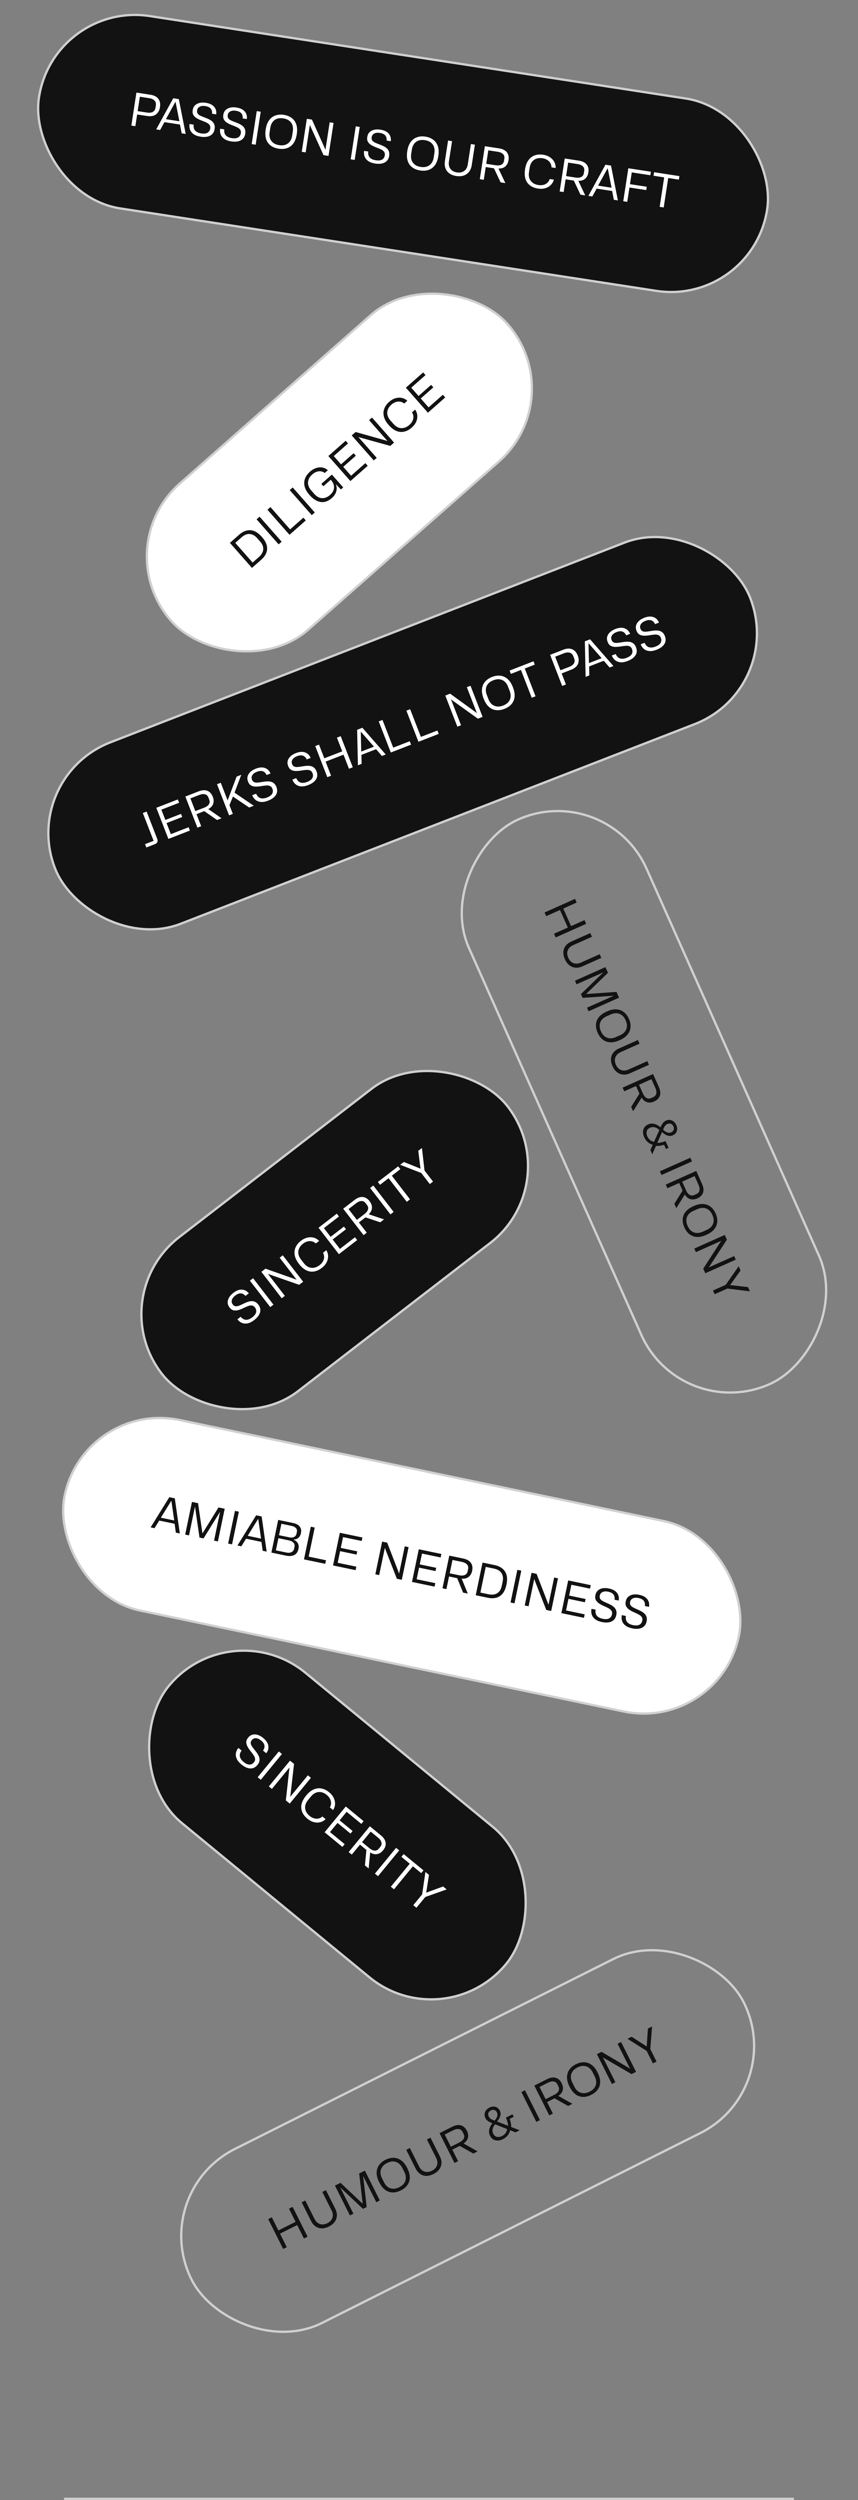 <svg width="375" height="1092" viewBox="0 0 375 1092" fill="none" xmlns="http://www.w3.org/2000/svg">
<rect x="0" y="0" width="375" height="1092" fill="#808080" stroke="none"/>
<g clip-path="url(#clip0_292_3125)">
<rect x="23.485" y="0.57" width="322" height="85" rx="42.5" transform="rotate(8.739 23.485 0.57)" fill="#121212"/>
<rect x="23.485" y="0.57" width="322" height="85" rx="42.5" transform="rotate(8.739 23.485 0.57)" stroke="#D0D0D0"/>
<path d="M57.411 54.855L59.151 55.123L59.938 50.003L64.247 50.665C65.921 50.922 67.231 50.692 68.177 49.974C69.126 49.243 69.708 48.179 69.923 46.782C70.15 45.306 69.91 44.103 69.203 43.171C68.511 42.228 67.362 41.633 65.754 41.386L59.626 40.444L57.411 54.855ZM65.26 42.889C66.275 43.045 67.037 43.398 67.546 43.948C68.057 44.486 68.246 45.182 68.115 46.039L67.963 47.027C67.831 47.884 67.44 48.498 66.789 48.87C66.14 49.229 65.309 49.331 64.294 49.175L60.162 48.54L61.129 42.254L65.26 42.889ZM68.268 56.524L69.988 56.788L71.871 53.355L78.652 54.397L79.397 58.235L81.156 58.505L78.153 43.292L75.722 42.919L68.268 56.524ZM72.516 52.057L75.077 47.372L76.624 44.554L76.742 44.573L77.357 47.682L78.407 52.963L72.516 52.057ZM87.677 59.71C88.771 59.878 89.75 59.873 90.614 59.696C91.493 59.507 92.204 59.138 92.747 58.587C93.305 58.026 93.658 57.27 93.803 56.321C93.917 55.583 93.873 54.949 93.671 54.419C93.482 53.891 93.181 53.44 92.766 53.066C92.351 52.692 91.862 52.367 91.297 52.092C90.746 51.818 90.163 51.573 89.548 51.357C88.872 51.105 88.256 50.855 87.701 50.608C87.158 50.363 86.74 50.056 86.446 49.687C86.152 49.318 86.052 48.83 86.145 48.224C86.258 47.486 86.631 46.95 87.262 46.615C87.909 46.269 88.72 46.171 89.695 46.321C90.829 46.495 91.633 46.875 92.11 47.461C92.586 48.047 92.777 48.785 92.68 49.674L94.499 49.953C94.671 48.658 94.375 47.56 93.609 46.66C92.846 45.746 91.627 45.161 89.953 44.904C88.925 44.746 88.005 44.766 87.192 44.965C86.379 45.164 85.71 45.526 85.184 46.053C84.671 46.581 84.35 47.26 84.223 48.09C84.089 48.96 84.194 49.684 84.536 50.263C84.894 50.831 85.401 51.307 86.057 51.691C86.726 52.077 87.469 52.42 88.286 52.721C88.989 52.978 89.629 53.245 90.207 53.522C90.787 53.787 91.234 54.126 91.548 54.538C91.878 54.939 91.991 55.476 91.888 56.148C91.762 56.965 91.372 57.573 90.717 57.972C90.064 58.357 89.138 58.457 87.939 58.273C86.792 58.097 85.922 57.7 85.329 57.083C84.749 56.468 84.52 55.589 84.642 54.448L82.843 54.171C82.703 55.08 82.783 55.922 83.082 56.697C83.383 57.458 83.911 58.106 84.665 58.64C85.434 59.163 86.439 59.52 87.677 59.71ZM101.055 61.766C102.149 61.935 103.128 61.93 103.992 61.752C104.871 61.564 105.582 61.194 106.125 60.644C106.683 60.082 107.036 59.327 107.181 58.378C107.295 57.64 107.251 57.006 107.049 56.476C106.86 55.947 106.559 55.496 106.144 55.122C105.729 54.748 105.24 54.424 104.675 54.148C104.124 53.874 103.541 53.63 102.926 53.414C102.25 53.161 101.634 52.912 101.079 52.664C100.536 52.419 100.118 52.112 99.824 51.743C99.53 51.374 99.43 50.886 99.523 50.28C99.636 49.542 100.009 49.006 100.64 48.671C101.287 48.326 102.098 48.228 103.073 48.377C104.206 48.552 105.011 48.932 105.488 49.518C105.964 50.103 106.155 50.841 106.058 51.73L107.877 52.01C108.049 50.714 107.753 49.616 106.987 48.716C106.224 47.803 105.005 47.218 103.331 46.96C102.304 46.802 101.383 46.823 100.57 47.022C99.757 47.22 99.088 47.583 98.562 48.109C98.049 48.637 97.728 49.316 97.601 50.147C97.467 51.016 97.572 51.741 97.914 52.319C98.272 52.887 98.779 53.363 99.435 53.747C100.104 54.133 100.847 54.477 101.664 54.778C102.367 55.034 103.007 55.301 103.585 55.579C104.165 55.843 104.612 56.182 104.926 56.594C105.256 56.996 105.369 57.533 105.266 58.205C105.14 59.022 104.75 59.63 104.095 60.028C103.442 60.413 102.516 60.514 101.317 60.33C100.17 60.153 99.3 59.757 98.707 59.139C98.127 58.524 97.898 57.646 98.02 56.504L96.221 56.228C96.081 57.137 96.161 57.979 96.46 58.753C96.761 59.514 97.289 60.162 98.043 60.696C98.813 61.219 99.817 61.576 101.055 61.766ZM109.996 62.938L111.736 63.206L113.951 48.795L112.212 48.528L109.996 62.938ZM121.775 64.951C123.897 65.278 125.653 64.913 127.043 63.859C128.447 62.794 129.335 61.055 129.706 58.643L129.718 58.564C129.965 56.956 129.895 55.57 129.508 54.404C129.122 53.225 128.465 52.281 127.535 51.571C126.608 50.849 125.445 50.38 124.048 50.165C122.665 49.953 121.422 50.051 120.32 50.462C119.22 50.86 118.309 51.563 117.588 52.572C116.868 53.567 116.385 54.869 116.138 56.477L116.125 56.556C115.755 58.967 116.073 60.891 117.08 62.328C118.102 63.753 119.667 64.627 121.775 64.951ZM122.012 63.41C120.958 63.248 120.093 62.906 119.418 62.383C118.743 61.862 118.27 61.209 117.999 60.425C117.742 59.644 117.687 58.772 117.835 57.81L118.145 55.794C118.291 54.845 118.604 54.036 119.084 53.368C119.564 52.7 120.198 52.217 120.986 51.92C121.789 51.612 122.731 51.541 123.811 51.707C124.905 51.875 125.782 52.226 126.442 52.759C127.104 53.279 127.564 53.93 127.821 54.711C128.079 55.493 128.135 56.358 127.989 57.307L127.679 59.323C127.531 60.285 127.21 61.099 126.717 61.765C126.236 62.433 125.596 62.915 124.795 63.21C124.007 63.507 123.08 63.574 122.012 63.41ZM131.888 66.304L133.588 66.565L135.417 54.665L135.516 54.68L135.714 55.236L141.396 67.765L143.57 68.1L145.786 53.689L144.086 53.427L142.256 65.328L142.157 65.312L141.913 64.668L136.337 52.236L134.103 51.893L131.888 66.304ZM153.277 69.592L155.017 69.859L157.232 55.448L155.492 55.181L153.277 69.592ZM163.969 71.438C165.063 71.606 166.041 71.601 166.905 71.423C167.784 71.235 168.495 70.865 169.038 70.315C169.597 69.753 169.949 68.998 170.095 68.049C170.208 67.311 170.164 66.677 169.962 66.147C169.774 65.618 169.472 65.168 169.057 64.793C168.643 64.419 168.153 64.095 167.588 63.819C167.037 63.545 166.454 63.301 165.84 63.085C165.163 62.832 164.548 62.583 163.992 62.335C163.45 62.09 163.031 61.783 162.737 61.414C162.443 61.045 162.343 60.557 162.436 59.951C162.55 59.213 162.922 58.677 163.554 58.342C164.2 57.997 165.011 57.899 165.987 58.049C167.12 58.223 167.925 58.603 168.401 59.189C168.878 59.775 169.068 60.512 168.972 61.401L170.79 61.681C170.963 60.385 170.666 59.287 169.901 58.387C169.137 57.474 167.919 56.889 166.245 56.631C165.217 56.473 164.296 56.494 163.483 56.693C162.671 56.891 162.001 57.254 161.475 57.78C160.962 58.308 160.642 58.987 160.514 59.818C160.38 60.688 160.485 61.412 160.828 61.99C161.186 62.558 161.693 63.034 162.348 63.418C163.018 63.804 163.761 64.148 164.578 64.449C165.28 64.705 165.92 64.972 166.498 65.25C167.078 65.514 167.525 65.853 167.84 66.266C168.169 66.667 168.282 67.204 168.179 67.876C168.053 68.693 167.663 69.301 167.008 69.699C166.355 70.084 165.429 70.185 164.23 70.001C163.084 69.824 162.214 69.427 161.621 68.81C161.041 68.195 160.812 67.317 160.933 66.175L159.134 65.899C158.994 66.808 159.074 67.65 159.373 68.424C159.674 69.186 160.202 69.833 160.956 70.367C161.726 70.89 162.73 71.247 163.969 71.438ZM183.646 74.462C185.768 74.788 187.524 74.424 188.913 73.37C190.318 72.304 191.206 70.566 191.577 68.154L191.589 68.075C191.836 66.467 191.766 65.08 191.379 63.915C190.993 62.736 190.336 61.791 189.406 61.082C188.478 60.359 187.316 59.891 185.919 59.676C184.536 59.463 183.293 59.562 182.191 59.973C181.091 60.37 180.18 61.074 179.459 62.082C178.739 63.078 178.256 64.379 178.009 65.987L177.996 66.066C177.626 68.478 177.944 70.402 178.95 71.838C179.972 73.263 181.538 74.138 183.646 74.462ZM183.883 72.92C182.829 72.758 181.964 72.416 181.289 71.894C180.614 71.372 180.141 70.72 179.87 69.936C179.613 69.154 179.558 68.283 179.706 67.321L180.016 65.304C180.161 64.356 180.475 63.547 180.955 62.879C181.435 62.211 182.069 61.728 182.857 61.431C183.66 61.123 184.602 61.052 185.682 61.218C186.776 61.386 187.653 61.737 188.313 62.27C188.975 62.79 189.435 63.44 189.692 64.222C189.95 65.004 190.006 65.869 189.86 66.818L189.55 68.834C189.402 69.796 189.081 70.61 188.588 71.276C188.107 71.944 187.467 72.426 186.666 72.721C185.878 73.018 184.951 73.085 183.883 72.92ZM199.441 76.89C200.64 77.075 201.709 77.01 202.648 76.695C203.602 76.37 204.38 75.828 204.982 75.071C205.599 74.302 205.997 73.338 206.175 72.179L207.558 63.184L205.818 62.917L204.451 71.812C204.252 73.104 203.721 74.061 202.856 74.683C202.007 75.295 200.956 75.504 199.704 75.312C198.439 75.117 197.487 74.593 196.85 73.74C196.227 72.875 196.013 71.81 196.208 70.545L197.575 61.65L195.835 61.382L194.453 70.377C194.281 71.497 194.354 72.513 194.672 73.425C194.991 74.338 195.548 75.098 196.345 75.706C197.157 76.303 198.189 76.698 199.441 76.89ZM209.704 78.266L211.444 78.533L212.301 72.958L215.898 73.511L218.797 79.663L220.873 79.982L217.866 73.612C219.114 73.655 220.112 73.35 220.86 72.696C221.61 72.029 222.074 71.115 222.252 69.956C222.467 68.559 222.225 67.415 221.525 66.525C220.828 65.622 219.688 65.049 218.107 64.806L211.919 63.855L209.704 78.266ZM217.553 66.299C218.568 66.455 219.333 66.789 219.848 67.299C220.363 67.81 220.56 68.461 220.438 69.252L220.286 70.24C220.163 71.044 219.779 71.612 219.134 71.945C218.491 72.264 217.663 72.346 216.648 72.19L212.516 71.555L213.422 65.664L217.553 66.299ZM235.131 82.376C236.252 82.549 237.284 82.505 238.227 82.245C239.186 81.975 239.998 81.519 240.663 80.88C241.343 80.229 241.811 79.424 242.066 78.465L240.267 78.188C240.037 78.895 239.673 79.466 239.174 79.902C238.678 80.325 238.1 80.614 237.442 80.769C236.785 80.924 236.093 80.946 235.368 80.835C234.314 80.673 233.449 80.331 232.774 79.809C232.099 79.287 231.626 78.634 231.355 77.85C231.098 77.069 231.043 76.197 231.191 75.235L231.501 73.219C231.647 72.27 231.96 71.461 232.44 70.793C232.921 70.125 233.555 69.642 234.342 69.345C235.145 69.037 236.087 68.966 237.167 69.132C237.879 69.242 238.519 69.468 239.086 69.812C239.669 70.144 240.134 70.586 240.481 71.139C240.841 71.693 241.03 72.35 241.048 73.108L242.847 73.384C242.879 72.391 242.673 71.489 242.231 70.679C241.789 69.87 241.157 69.199 240.335 68.668C239.514 68.124 238.538 67.764 237.404 67.59C236.021 67.377 234.778 67.477 233.676 67.887C232.576 68.285 231.665 68.988 230.944 69.997C230.224 70.992 229.741 72.294 229.494 73.902L229.481 73.981C229.111 76.392 229.429 78.316 230.436 79.753C231.458 81.178 233.023 82.052 235.131 82.376ZM244.607 83.631L246.346 83.898L247.203 78.324L250.801 78.877L253.7 85.028L255.775 85.348L252.769 78.977C254.016 79.02 255.014 78.715 255.762 78.061C256.512 77.394 256.977 76.481 257.155 75.321C257.37 73.924 257.127 72.78 256.428 71.89C255.73 70.987 254.591 70.414 253.009 70.171L246.822 69.22L244.607 83.631ZM252.456 71.664C253.471 71.82 254.236 72.154 254.751 72.665C255.266 73.175 255.462 73.826 255.341 74.617L255.189 75.605C255.065 76.409 254.681 76.978 254.036 77.31C253.394 77.629 252.565 77.711 251.55 77.555L247.419 76.92L248.324 71.029L252.456 71.664ZM257.162 85.561L258.882 85.825L260.766 82.391L267.546 83.434L268.292 87.272L270.051 87.542L267.048 72.329L264.616 71.955L257.162 85.561ZM261.41 81.094L263.972 76.409L265.518 73.591L265.637 73.61L266.251 76.719L267.301 82L261.41 81.094ZM272.405 87.904L274.145 88.171L275.108 81.905L282.442 83.032L282.667 81.569L275.333 80.442L276.123 75.302L284.247 76.551L284.484 75.01L274.62 73.493L272.405 87.904ZM296.699 78.465L296.936 76.924L285.866 75.222L285.629 76.764L290.294 77.481L288.316 90.35L290.076 90.62L292.054 77.751L296.699 78.465Z" fill="white"/>
<rect x="46.706" y="239.305" width="196" height="85" rx="42.5" transform="rotate(-41.393 46.706 239.305)" fill="white"/>
<rect x="46.706" y="239.305" width="196" height="85" rx="42.5" transform="rotate(-41.393 46.706 239.305)" stroke="#D0D0D0"/>
<path d="M110.118 248.063L114.199 244.466C115.219 243.567 115.942 242.592 116.367 241.542C116.792 240.492 116.867 239.387 116.59 238.226C116.305 237.056 115.607 235.84 114.496 234.58L114.39 234.46C112.795 232.65 111.154 231.696 109.47 231.599C107.776 231.492 106.139 232.136 104.558 233.529L100.477 237.126L110.118 248.063ZM110.407 245.729L102.829 237.132L105.575 234.712C106.805 233.628 108.007 233.146 109.18 233.267C110.355 233.37 111.413 233.956 112.357 235.026L113.692 236.542C114.706 237.692 115.157 238.859 115.045 240.042C114.933 241.206 114.303 242.295 113.152 243.309L110.407 245.729ZM121.781 237.783L123.101 236.62L113.461 225.682L112.14 226.846L121.781 237.783ZM126.528 233.599L133.655 227.318L132.597 226.117L126.791 231.235L118.208 221.498L116.888 222.661L126.528 233.599ZM136.257 225.024L137.578 223.86L127.937 212.922L126.617 214.086L136.257 225.024ZM145.083 217.512C145.713 216.956 146.205 216.345 146.559 215.678C146.904 215 147.103 214.319 147.156 213.632C147.199 212.936 147.08 212.277 146.798 211.654L146.873 211.588L149.002 213.791L150.007 212.905L145.061 207.294L140.425 211.38L141.324 212.4L144.55 209.557L144.682 209.707C145.608 210.757 146.044 211.857 145.991 213.006C145.937 214.155 145.35 215.224 144.23 216.211C143.139 217.172 141.982 217.633 140.756 217.593C139.54 217.545 138.408 216.926 137.359 215.735L135.997 214.19C135.371 213.48 134.955 212.726 134.751 211.929C134.537 211.122 134.574 210.317 134.86 209.513C135.138 208.699 135.688 207.931 136.508 207.208C137.368 206.45 138.284 206.007 139.256 205.879C140.218 205.741 141.105 205.982 141.917 206.6L143.282 205.396C142.576 204.756 141.784 204.362 140.905 204.212C140.018 204.052 139.106 204.127 138.17 204.436C137.245 204.737 136.351 205.266 135.491 206.024C134.441 206.95 133.711 207.967 133.301 209.075C132.901 210.174 132.852 211.328 133.154 212.537C133.465 213.738 134.168 214.958 135.261 216.198L135.327 216.273C136.843 217.994 138.443 218.992 140.126 219.268C141.8 219.534 143.453 218.949 145.083 217.512ZM153.151 210.134L160.713 203.469L159.682 202.298L153.44 207.8L150.015 203.914L155.522 199.06L154.556 197.965L149.05 202.818L145.863 199.202L152.104 193.701L151.073 192.531L143.511 199.196L153.151 210.134ZM163.364 201.132L164.654 199.995L156.693 190.963L156.768 190.897L157.322 191.102L170.581 194.771L172.231 193.317L162.591 182.379L161.3 183.516L169.261 192.549L169.186 192.615L168.535 192.389L155.419 188.7L153.723 190.195L163.364 201.132ZM179.991 186.744C180.841 185.995 181.469 185.175 181.875 184.284C182.282 183.374 182.453 182.459 182.388 181.539C182.324 180.6 182.006 179.725 181.434 178.914L180.069 180.117C180.463 180.747 180.668 181.393 180.683 182.055C180.689 182.707 180.541 183.335 180.239 183.94C179.936 184.544 179.51 185.089 178.959 185.574C178.159 186.279 177.342 186.724 176.509 186.907C175.675 187.091 174.871 187.035 174.096 186.741C173.331 186.438 172.627 185.921 171.983 185.191L170.635 183.66C170 182.94 169.58 182.182 169.375 181.385C169.17 180.588 169.206 179.792 169.483 178.997C169.761 178.183 170.31 177.414 171.131 176.691C171.671 176.215 172.255 175.87 172.882 175.654C173.511 175.42 174.149 175.347 174.795 175.435C175.451 175.514 176.076 175.789 176.67 176.261L178.035 175.058C177.293 174.397 176.469 173.977 175.564 173.797C174.659 173.617 173.739 173.672 172.805 173.963C171.861 174.244 170.959 174.763 170.099 175.521C169.049 176.447 168.328 177.464 167.937 178.573C167.537 179.672 167.493 180.822 167.805 182.022C168.107 183.213 168.797 184.418 169.872 185.639L169.925 185.699C171.538 187.529 173.219 188.518 174.967 188.666C176.716 188.795 178.39 188.155 179.991 186.744ZM187.027 180.276L194.589 173.61L193.558 172.44L187.316 177.942L183.891 174.056L189.397 169.202L188.432 168.107L182.926 172.96L179.739 169.344L185.98 163.843L184.949 162.673L177.387 169.338L187.027 180.276Z" fill="#121212"/>
<rect x="44.701" y="566.298" width="191" height="85" rx="42.5" transform="rotate(-37.622 44.701 566.298)" fill="#121212"/>
<rect x="44.701" y="566.298" width="191" height="85" rx="42.5" transform="rotate(-37.622 44.701 566.298)" stroke="#D0D0D0"/>
<path d="M111.102 576.607C111.979 575.931 112.651 575.22 113.118 574.472C113.588 573.706 113.812 572.936 113.788 572.163C113.767 571.371 113.464 570.595 112.878 569.835C112.422 569.243 111.932 568.838 111.409 568.618C110.897 568.39 110.362 568.297 109.806 568.339C109.249 568.381 108.676 568.511 108.087 568.73C107.508 568.94 106.929 569.193 106.348 569.489C105.699 569.804 105.093 570.077 104.531 570.308C103.979 570.532 103.468 570.622 102.999 570.581C102.529 570.539 102.106 570.275 101.732 569.789C101.276 569.198 101.145 568.558 101.339 567.87C101.535 567.164 102.024 566.509 102.805 565.907C103.713 565.207 104.544 564.887 105.297 564.946C106.05 565.005 106.714 565.377 107.292 566.06L108.749 564.937C107.93 563.918 106.931 563.375 105.751 563.308C104.563 563.23 103.299 563.708 101.958 564.742C101.134 565.377 100.514 566.057 100.096 566.782C99.679 567.508 99.48 568.243 99.497 568.986C99.526 569.722 99.796 570.423 100.309 571.088C100.846 571.785 101.442 572.209 102.098 572.361C102.756 572.493 103.45 572.455 104.18 572.245C104.922 572.028 105.683 571.727 106.465 571.343C107.135 571.012 107.77 570.733 108.37 570.506C108.962 570.269 109.515 570.179 110.031 570.236C110.548 570.275 111.015 570.563 111.43 571.102C111.935 571.757 112.105 572.459 111.942 573.207C111.77 573.946 111.204 574.685 110.243 575.426C109.324 576.134 108.437 576.49 107.581 576.493C106.735 576.488 105.941 576.048 105.199 575.172L103.757 576.283C104.319 577.012 104.983 577.535 105.75 577.853C106.509 578.161 107.342 578.226 108.249 578.048C109.159 577.852 110.11 577.372 111.102 576.607ZM118.121 570.945L119.515 569.871L110.614 558.322L109.22 559.397L118.121 570.945ZM123.133 567.082L124.495 566.032L117.145 556.496L117.225 556.435L117.764 556.676L130.752 561.209L132.495 559.866L123.595 548.318L122.232 549.368L129.582 558.905L129.503 558.966L128.867 558.698L116.023 554.154L114.233 555.534L123.133 567.082ZM140.67 553.818C141.568 553.126 142.248 552.349 142.712 551.487C143.177 550.606 143.408 549.705 143.404 548.782C143.402 547.841 143.143 546.947 142.625 546.1L141.183 547.211C141.536 547.865 141.698 548.523 141.669 549.185C141.633 549.836 141.443 550.453 141.102 551.036C140.76 551.62 140.299 552.135 139.718 552.583C138.873 553.234 138.029 553.624 137.185 553.752C136.341 553.88 135.542 553.772 134.788 553.427C134.045 553.075 133.376 552.513 132.782 551.742L131.537 550.126C130.951 549.366 130.582 548.581 130.43 547.772C130.278 546.963 130.366 546.172 130.695 545.397C131.026 544.603 131.624 543.872 132.49 543.205C133.06 542.765 133.666 542.459 134.306 542.285C134.949 542.092 135.59 542.061 136.229 542.192C136.879 542.314 137.484 542.63 138.046 543.14L139.487 542.029C138.79 541.321 137.996 540.847 137.104 540.608C136.213 540.369 135.292 540.364 134.34 540.592C133.38 540.81 132.446 541.269 131.538 541.969C130.429 542.824 129.643 543.792 129.18 544.872C128.708 545.943 128.589 547.087 128.821 548.305C129.045 549.513 129.653 550.761 130.646 552.05L130.695 552.113C132.184 554.046 133.796 555.143 135.53 555.406C137.267 555.65 138.98 555.121 140.67 553.818ZM148.117 547.827L156.101 541.673L155.148 540.438L148.558 545.517L145.396 541.414L151.21 536.933L150.319 535.777L144.505 540.257L141.563 536.44L148.152 531.361L147.2 530.125L139.216 536.278L148.117 547.827ZM158.899 539.516L160.293 538.442L156.85 533.975L159.733 531.753L166.186 533.9L167.849 532.618L161.164 530.398C162.056 529.525 162.524 528.592 162.567 527.599C162.602 526.596 162.261 525.63 161.545 524.7C160.682 523.581 159.687 522.967 158.56 522.859C157.425 522.741 156.224 523.17 154.957 524.147L149.999 527.968L158.899 539.516ZM155.656 525.578C156.469 524.951 157.238 524.627 157.963 524.607C158.688 524.587 159.295 524.894 159.783 525.527L160.394 526.32C160.89 526.964 161.037 527.634 160.832 528.33C160.62 529.015 160.107 529.672 159.294 530.298L155.983 532.85L152.345 528.129L155.656 525.578ZM170.656 530.455L172.05 529.38L163.15 517.832L161.756 518.907L170.656 530.455ZM174.975 510.688L174.023 509.452L165.152 516.289L166.104 517.525L169.843 514.643L177.791 524.956L179.201 523.869L171.253 513.557L174.975 510.688ZM187.85 517.203L189.26 516.117L185.536 511.285L184.415 501.443L182.815 502.676L183.66 509.474L183.796 510.404L183.717 510.465L182.852 510.096L176.494 507.548L174.894 508.781L184.126 512.372L187.85 517.203Z" fill="white"/>
<rect x="36.949" y="611.592" width="301" height="85" rx="42.5" transform="rotate(11.783 36.949 611.592)" fill="white"/>
<rect x="36.949" y="611.592" width="301" height="85" rx="42.5" transform="rotate(11.783 36.949 611.592)" stroke="#D0D0D0"/>
<path d="M65.83 667.16L67.534 667.515L69.597 664.187L76.312 665.587L76.853 669.459L78.595 669.823L76.404 654.472L73.996 653.97L65.83 667.16ZM70.309 662.926L73.116 658.383L74.809 655.651L74.927 655.676L75.376 658.813L76.144 664.143L70.309 662.926ZM80.927 670.309L82.611 670.661L85.005 659.086L85.164 658.322L85.281 658.346L85.377 659.163L87.192 671.616L88.954 671.984L95.621 661.28L96.011 660.585L96.128 660.609L93.555 672.944L95.239 673.295L98.216 659.022L95.495 658.454L88.557 669.674L88.46 669.654L86.567 656.592L83.904 656.037L80.927 670.309ZM99.703 674.226L101.425 674.585L104.403 660.313L102.68 659.953L99.703 674.226ZM103.783 675.077L105.486 675.432L107.549 672.104L114.265 673.504L114.805 677.376L116.548 677.74L114.357 662.389L111.948 661.887L103.783 675.077ZM108.262 670.842L111.069 666.3L112.762 663.568L112.88 663.593L113.328 666.73L114.096 672.06L108.262 670.842ZM118.612 678.17L125.014 679.506C126.424 679.8 127.613 679.714 128.582 679.249C129.553 678.771 130.176 677.872 130.451 676.554C130.65 675.601 130.555 674.785 130.166 674.104C129.792 673.413 129.195 672.914 128.374 672.607L128.402 672.469C129.255 672.429 129.944 672.165 130.468 671.675C131.006 671.187 131.36 670.533 131.532 669.71C131.771 668.562 131.603 667.607 131.026 666.847C130.465 666.076 129.518 665.552 128.187 665.274L121.589 663.898L118.612 678.17ZM127.479 666.515C128.288 666.684 128.904 666.997 129.326 667.452C129.751 667.895 129.891 668.469 129.744 669.174L129.588 669.918C129.455 670.557 129.111 671.031 128.557 671.337C128.005 671.631 127.305 671.689 126.457 671.512L121.954 670.573L122.995 665.58L127.479 666.515ZM126.281 672.844C127.169 673.029 127.833 673.372 128.273 673.873C128.716 674.36 128.863 674.963 128.713 675.681L128.57 676.366C128.412 677.123 128.029 677.656 127.419 677.965C126.81 678.273 126.055 678.334 125.155 678.146L120.573 677.19L121.68 671.884L126.281 672.844ZM132.856 681.142L142.156 683.082L142.483 681.515L134.906 679.935L137.556 667.228L135.833 666.869L132.856 681.142ZM145.551 683.79L155.419 685.848L155.738 684.321L147.593 682.622L148.651 677.551L155.836 679.05L156.134 677.621L148.949 676.122L149.933 671.404L158.078 673.103L158.396 671.576L148.529 669.517L145.551 683.79ZM164.04 687.647L165.724 687.998L168.183 676.212L168.281 676.232L168.448 676.798L173.458 689.611L175.611 690.06L178.588 675.788L176.905 675.436L174.446 687.223L174.348 687.202L174.138 686.546L169.23 673.835L167.018 673.374L164.04 687.647ZM180.063 690.989L189.93 693.047L190.249 691.52L182.104 689.821L183.162 684.75L190.347 686.249L190.645 684.82L183.46 683.321L184.444 678.603L192.589 680.302L192.907 678.775L183.04 676.716L180.063 690.989ZM193.389 693.769L195.112 694.128L196.264 688.607L199.827 689.35L202.395 695.648L204.451 696.076L201.786 689.555C203.03 689.665 204.043 689.413 204.825 688.799C205.609 688.173 206.121 687.286 206.361 686.137C206.649 684.753 206.468 683.599 205.817 682.673C205.168 681.734 204.061 681.101 202.494 680.774L196.366 679.496L193.389 693.769ZM201.863 682.236C202.868 682.446 203.614 682.819 204.101 683.357C204.588 683.894 204.75 684.555 204.587 685.338L204.382 686.317C204.216 687.113 203.803 687.66 203.141 687.958C202.482 688.243 201.651 688.28 200.645 688.071L196.554 687.217L197.771 681.383L201.863 682.236ZM207.92 696.8L213.245 697.911C214.577 698.189 215.79 698.183 216.885 697.894C217.981 697.605 218.91 697.002 219.674 696.085C220.44 695.155 220.994 693.868 221.337 692.223L221.37 692.067C221.863 689.704 221.643 687.82 220.711 686.413C219.781 684.993 218.285 684.068 216.223 683.638L210.897 682.527L207.92 696.8ZM209.961 695.632L212.302 684.414L215.884 685.161C217.49 685.496 218.596 686.169 219.202 687.181C219.824 688.183 219.989 689.382 219.698 690.778L219.285 692.756C218.972 694.257 218.308 695.317 217.294 695.936C216.295 696.545 215.045 696.693 213.544 696.38L209.961 695.632ZM223.139 699.975L224.862 700.334L227.839 686.061L226.117 685.702L223.139 699.975ZM229.334 701.267L231.018 701.618L233.476 689.832L233.574 689.852L233.742 690.419L238.751 703.231L240.905 703.681L243.882 689.408L242.198 689.057L239.74 700.843L239.642 700.823L239.432 700.166L234.524 687.456L232.311 686.994L229.334 701.267ZM245.356 704.609L255.224 706.668L255.542 705.14L247.398 703.442L248.456 698.371L255.641 699.87L255.939 698.44L248.754 696.941L249.738 692.223L257.883 693.922L258.201 692.395L248.334 690.336L245.356 704.609ZM263.067 708.508C264.15 708.734 265.128 708.781 265.999 708.65C266.887 708.508 267.617 708.177 268.189 707.656C268.776 707.125 269.168 706.389 269.364 705.449C269.516 704.718 269.506 704.083 269.333 703.543C269.172 703.005 268.895 702.539 268.501 702.143C268.107 701.748 267.635 701.398 267.086 701.092C266.549 700.79 265.98 700.514 265.378 700.266C264.716 699.978 264.115 699.696 263.573 699.42C263.045 699.146 262.643 698.817 262.369 698.433C262.095 698.049 262.021 697.557 262.146 696.957C262.299 696.226 262.699 695.71 263.347 695.409C264.012 695.098 264.827 695.044 265.792 695.245C266.915 695.479 267.699 695.901 268.143 696.512C268.588 697.122 268.739 697.869 268.595 698.751L270.397 699.127C270.637 697.842 270.399 696.73 269.683 695.791C268.969 694.839 267.783 694.189 266.126 693.844C265.108 693.631 264.187 693.603 263.365 693.758C262.543 693.913 261.855 694.24 261.301 694.737C260.761 695.238 260.405 695.899 260.234 696.721C260.054 697.583 260.12 698.311 260.432 698.908C260.759 699.493 261.24 699.995 261.874 700.414C262.522 700.835 263.246 701.218 264.046 701.561C264.734 701.855 265.359 702.155 265.921 702.463C266.486 702.758 266.915 703.12 267.207 703.549C267.514 703.967 267.599 704.509 267.46 705.175C267.291 705.984 266.869 706.57 266.194 706.933C265.522 707.283 264.592 707.335 263.404 707.087C262.268 706.85 261.421 706.408 260.861 705.76C260.315 705.115 260.133 704.225 260.315 703.092L258.533 702.72C258.345 703.621 258.38 704.466 258.638 705.255C258.898 706.031 259.39 706.706 260.115 707.279C260.856 707.842 261.84 708.252 263.067 708.508ZM276.317 711.272C277.4 711.498 278.378 711.545 279.249 711.414C280.137 711.272 280.867 710.941 281.438 710.42C282.026 709.889 282.418 709.153 282.614 708.213C282.766 707.482 282.756 706.847 282.583 706.307C282.422 705.769 282.145 705.303 281.751 704.907C281.357 704.512 280.885 704.162 280.336 703.856C279.799 703.554 279.23 703.278 278.628 703.03C277.966 702.742 277.365 702.46 276.823 702.184C276.294 701.91 275.893 701.581 275.619 701.197C275.345 700.813 275.271 700.321 275.396 699.72C275.548 698.99 275.949 698.474 276.597 698.173C277.261 697.862 278.076 697.808 279.042 698.009C280.165 698.243 280.948 698.665 281.393 699.276C281.838 699.886 281.989 700.633 281.845 701.515L283.647 701.891C283.887 700.606 283.649 699.494 282.933 698.555C282.219 697.602 281.033 696.953 279.376 696.608C278.357 696.395 277.437 696.367 276.615 696.522C275.792 696.677 275.105 697.004 274.551 697.501C274.011 698.001 273.655 698.663 273.484 699.485C273.304 700.346 273.37 701.075 273.681 701.671C274.009 702.257 274.49 702.759 275.124 703.178C275.772 703.599 276.496 703.981 277.296 704.325C277.984 704.619 278.609 704.919 279.171 705.227C279.736 705.522 280.165 705.884 280.456 706.313C280.764 706.731 280.849 707.273 280.71 707.939C280.541 708.748 280.119 709.334 279.444 709.697C278.772 710.047 277.842 710.099 276.654 709.851C275.518 709.614 274.671 709.172 274.111 708.524C273.565 707.878 273.383 706.989 273.565 705.856L271.783 705.484C271.595 706.385 271.63 707.23 271.888 708.019C272.148 708.795 272.64 709.47 273.365 710.043C274.106 710.606 275.09 711.016 276.317 711.272Z" fill="#121212"/>
<rect x="265.295" y="340.66" width="270" height="85" rx="42.5" transform="rotate(65.973 265.295 340.66)" stroke="#D0D0D0"/>
<path d="M238.009 398.567L238.726 400.175L244.754 397.488L248.174 405.16L242.146 407.847L242.87 409.473L256.187 403.536L255.462 401.911L249.599 404.525L246.179 396.852L252.042 394.239L251.326 392.631L238.009 398.567ZM246.899 419.002C247.393 420.11 248.027 420.974 248.799 421.593C249.589 422.219 250.465 422.58 251.428 422.677C252.408 422.78 253.434 422.592 254.506 422.115L262.817 418.409L262.101 416.802L253.881 420.466C252.687 420.998 251.595 421.069 250.603 420.679C249.629 420.296 248.885 419.526 248.369 418.369C247.848 417.2 247.773 416.116 248.146 415.118C248.536 414.126 249.316 413.37 250.485 412.849L258.705 409.185L257.988 407.577L249.677 411.282C248.642 411.744 247.827 412.355 247.232 413.117C246.637 413.878 246.3 414.759 246.22 415.758C246.157 416.764 246.384 417.845 246.899 419.002ZM251.297 428.376L251.998 429.947L262.785 425.116L263.498 424.799L263.547 424.908L262.94 425.463L253.903 434.222L254.636 435.866L267.217 435.009L268.009 434.919L268.058 435.028L256.55 440.159L257.25 441.73L270.567 435.793L269.435 433.254L256.277 434.193L256.236 434.101L265.722 424.924L264.614 422.44L251.297 428.376ZM261.212 451.109C262.086 453.069 263.343 454.349 264.981 454.947C266.638 455.551 268.58 455.357 270.809 454.363L270.882 454.331C272.368 453.668 273.496 452.859 274.266 451.902C275.049 450.94 275.487 449.876 275.581 448.711C275.686 447.539 275.452 446.308 274.876 445.018C274.306 443.739 273.55 442.747 272.608 442.043C271.679 441.333 270.595 440.948 269.356 440.887C268.129 440.821 266.773 441.119 265.288 441.781L265.214 441.814C262.986 442.807 261.54 444.116 260.877 445.74C260.232 447.371 260.344 449.16 261.212 451.109ZM262.637 450.474C262.203 449.499 262.022 448.587 262.096 447.737C262.169 446.887 262.462 446.136 262.975 445.484C263.492 444.844 264.196 444.326 265.085 443.93L266.948 443.099C267.825 442.708 268.674 442.534 269.496 442.577C270.318 442.619 271.067 442.891 271.743 443.392C272.437 443.901 273.006 444.654 273.451 445.653C273.902 446.664 274.082 447.591 273.99 448.434C273.912 449.272 273.613 450.011 273.095 450.651C272.578 451.29 271.88 451.805 271.003 452.196L269.14 453.027C268.251 453.423 267.393 453.594 266.566 453.54C265.744 453.497 264.992 453.219 264.311 452.705C263.635 452.204 263.077 451.46 262.637 450.474ZM267.719 465.704C268.213 466.813 268.846 467.676 269.618 468.296C270.408 468.921 271.285 469.283 272.247 469.379C273.228 469.482 274.254 469.295 275.325 468.817L283.637 465.112L282.92 463.504L274.7 467.169C273.507 467.701 272.414 467.772 271.423 467.382C270.449 466.998 269.704 466.228 269.188 465.071C268.667 463.902 268.593 462.819 268.965 461.82C269.356 460.829 270.135 460.073 271.304 459.551L279.524 455.887L278.808 454.28L270.496 457.985C269.461 458.446 268.646 459.058 268.051 459.819C267.457 460.581 267.119 461.461 267.039 462.46C266.976 463.466 267.203 464.548 267.719 465.704ZM272.117 475.079L272.833 476.686L277.985 474.39L279.467 477.715L275.863 483.482L276.718 485.4L280.447 479.423C281.086 480.496 281.883 481.17 282.838 481.445C283.805 481.715 284.824 481.611 285.896 481.133C287.187 480.558 288.017 479.735 288.387 478.665C288.769 477.59 288.634 476.321 287.982 474.86L285.434 469.142L272.117 475.079ZM286.427 475.203C286.845 476.141 286.979 476.964 286.828 477.674C286.677 478.383 286.236 478.901 285.506 479.227L284.592 479.634C283.85 479.965 283.164 479.95 282.535 479.587C281.919 479.22 281.402 478.567 280.984 477.63L279.282 473.812L284.725 471.385L286.427 475.203ZM281.526 496.676C281.9 497.516 282.409 498.231 283.051 498.821C283.699 499.422 284.445 499.82 285.29 500.012L284.265 502.33L285.088 504.175L286.7 500.522C287.223 500.581 287.805 500.562 288.448 500.466C289.103 500.363 289.706 500.226 290.257 500.053L291.072 501.88L292.204 501.375L290.885 498.416C290.344 498.643 289.729 498.836 289.042 498.997C288.372 499.164 287.778 499.239 287.259 499.222L289.337 494.551L289.429 494.51C290.108 495.215 290.853 495.708 291.664 495.988C292.481 496.281 293.297 496.246 294.113 495.882C294.685 495.627 295.125 495.27 295.432 494.812C295.751 494.349 295.926 493.826 295.958 493.242C295.995 492.671 295.881 492.087 295.615 491.49C295.316 490.82 294.925 490.287 294.441 489.889C293.963 489.504 293.43 489.274 292.842 489.2C292.267 489.121 291.687 489.212 291.102 489.472C290.518 489.733 290.044 490.112 289.682 490.609C289.32 491.106 288.977 491.712 288.653 492.426C287.781 491.617 286.876 491.109 285.936 490.9C285.008 490.686 284.136 490.76 283.321 491.124C282.541 491.471 281.962 491.941 281.584 492.533C281.223 493.132 281.042 493.789 281.04 494.506C281.043 495.234 281.205 495.957 281.526 496.676ZM289.819 493.373C290.065 492.811 290.314 492.32 290.565 491.902C290.834 491.49 291.206 491.178 291.681 490.966C292.192 490.738 292.695 490.704 293.189 490.863C293.689 491.035 294.072 491.419 294.338 492.015C294.577 492.551 294.605 493.057 294.423 493.532C294.241 494.008 293.894 494.359 293.382 494.587C292.798 494.848 292.2 494.866 291.589 494.642C290.996 494.425 290.42 494.032 289.86 493.464L289.819 493.373ZM282.91 496.343C282.573 495.588 282.489 494.859 282.658 494.157C282.844 493.461 283.339 492.933 284.143 492.575C284.788 492.287 285.456 492.23 286.147 492.404C286.855 492.585 287.533 492.976 288.181 493.578L285.857 498.73C285.247 498.637 284.678 498.394 284.153 498.001C283.639 497.602 283.225 497.05 282.91 496.343ZM288.411 511.631L289.128 513.238L302.445 507.302L301.728 505.694L288.411 511.631ZM290.988 517.411L291.704 519.018L296.856 516.722L298.338 520.046L294.734 525.814L295.589 527.732L299.319 521.755C299.957 522.828 300.754 523.502 301.709 523.777C302.676 524.047 303.695 523.943 304.767 523.465C306.058 522.89 306.888 522.067 307.258 520.997C307.64 519.922 307.505 518.653 306.853 517.192L304.305 511.474L290.988 517.411ZM305.298 517.535C305.716 518.473 305.85 519.296 305.699 520.006C305.548 520.715 305.107 521.233 304.377 521.559L303.463 521.966C302.721 522.297 302.035 522.281 301.406 521.919C300.79 521.552 300.273 520.899 299.855 519.961L298.153 516.144L303.596 513.717L305.298 517.535ZM299.113 536.129C299.987 538.09 301.244 539.369 302.883 539.967C304.539 540.572 306.481 540.377 308.71 539.384L308.783 539.351C310.269 538.689 311.397 537.88 312.168 536.923C312.95 535.961 313.388 534.897 313.482 533.731C313.588 532.56 313.353 531.329 312.777 530.038C312.207 528.759 311.451 527.768 310.51 527.064C309.58 526.354 308.496 525.969 307.257 525.908C306.031 525.842 304.674 526.14 303.189 526.802L303.116 526.834C300.887 527.828 299.441 529.137 298.778 530.761C298.133 532.391 298.245 534.181 299.113 536.129ZM300.538 535.494C300.104 534.52 299.923 533.608 299.997 532.757C300.07 531.907 300.363 531.156 300.876 530.504C301.394 529.865 302.097 529.347 302.986 528.951L304.849 528.12C305.726 527.729 306.575 527.555 307.397 527.597C308.219 527.64 308.968 527.912 309.644 528.413C310.338 528.921 310.907 529.675 311.352 530.673C311.803 531.684 311.983 532.611 311.892 533.455C311.813 534.293 311.514 535.032 310.996 535.671C310.479 536.311 309.781 536.826 308.905 537.217L307.041 538.048C306.152 538.444 305.294 538.615 304.467 538.56C303.645 538.518 302.893 538.24 302.212 537.726C301.536 537.225 300.978 536.481 300.538 535.494ZM303.449 545.364L304.15 546.935L315.146 542.033L315.187 542.124L314.826 542.592L307.366 554.151L308.262 556.16L321.579 550.224L320.878 548.653L309.881 553.555L309.841 553.464L310.25 552.909L317.686 541.492L316.766 539.428L303.449 545.364ZM311.62 563.693L312.345 565.319L317.916 562.835L327.746 564.059L326.923 562.214L320.118 561.437L319.182 561.351L319.141 561.26L319.702 560.506L323.674 554.925L322.852 553.08L317.191 561.209L311.62 563.693Z" fill="#121212"/>
<rect x="64.671" y="957.724" width="270" height="85" rx="42.5" transform="rotate(-26.637 64.671 957.724)" stroke="#D0D0D0"/>
<path d="M123.761 982.344L125.334 981.555L122.375 975.656L129.884 971.89L132.843 977.789L134.434 976.991L127.897 963.959L126.306 964.757L129.184 970.495L121.676 974.261L118.798 968.523L117.224 969.312L123.761 982.344ZM143.77 972.532C144.854 971.988 145.688 971.316 146.272 970.517C146.861 969.699 147.182 968.807 147.234 967.841C147.293 966.857 147.059 965.841 146.533 964.792L142.453 956.658L140.88 957.447L144.915 965.492C145.5 966.66 145.621 967.748 145.276 968.756C144.938 969.746 144.202 970.525 143.07 971.093C141.926 971.667 140.847 971.791 139.833 971.464C138.825 971.119 138.034 970.375 137.46 969.231L133.425 961.186L131.852 961.975L135.931 970.109C136.44 971.122 137.088 971.909 137.875 972.468C138.663 973.028 139.558 973.325 140.56 973.359C141.567 973.376 142.637 973.1 143.77 972.532ZM152.934 967.712L154.471 966.941L149.154 956.384L148.804 955.687L148.912 955.633L149.494 956.214L158.655 964.842L160.264 964.035L158.835 951.506L158.708 950.719L158.816 950.666L164.465 961.928L166.002 961.157L159.465 948.125L156.98 949.371L158.518 962.472L158.428 962.517L148.828 953.46L146.397 954.679L152.934 967.712ZM175.191 956.772C177.11 955.809 178.331 954.496 178.853 952.832C179.382 951.15 179.099 949.218 178.005 947.037L177.969 946.965C177.24 945.511 176.38 944.421 175.389 943.695C174.393 942.957 173.31 942.568 172.141 942.527C170.966 942.475 169.747 942.766 168.484 943.4C167.233 944.027 166.276 944.828 165.616 945.8C164.949 946.761 164.614 947.862 164.609 949.102C164.599 950.33 164.958 951.672 165.688 953.126L165.724 953.197C166.818 955.378 168.191 956.763 169.843 957.351C171.502 957.921 173.284 957.728 175.191 956.772ZM174.492 955.377C173.538 955.856 172.635 956.077 171.782 956.043C170.93 956.008 170.166 955.75 169.492 955.267C168.829 954.779 168.28 954.1 167.843 953.23L166.929 951.407C166.498 950.549 166.286 949.708 166.291 948.885C166.295 948.062 166.533 947.302 167.003 946.604C167.479 945.887 168.206 945.284 169.183 944.794C170.173 944.298 171.091 944.076 171.937 944.129C172.778 944.169 173.53 944.434 174.192 944.922C174.855 945.41 175.401 946.083 175.832 946.941L176.746 948.765C177.183 949.635 177.392 950.484 177.376 951.313C177.371 952.136 177.127 952.899 176.645 953.604C176.175 954.302 175.457 954.893 174.492 955.377ZM189.475 949.607C190.56 949.063 191.394 948.391 191.977 947.592C192.566 946.774 192.887 945.882 192.94 944.916C192.998 943.932 192.764 942.916 192.238 941.867L188.158 933.733L186.585 934.522L190.62 942.567C191.206 943.735 191.327 944.823 190.982 945.831C190.643 946.821 189.908 947.6 188.776 948.168C187.632 948.742 186.553 948.866 185.538 948.539C184.53 948.194 183.739 947.45 183.165 946.306L179.13 938.261L177.557 939.05L181.637 947.184C182.145 948.197 182.793 948.984 183.581 949.543C184.369 950.103 185.264 950.4 186.265 950.434C187.273 950.451 188.343 950.175 189.475 949.607ZM198.64 944.787L200.213 943.998L197.684 938.956L200.938 937.324L206.863 940.662L208.74 939.72L202.6 936.267C203.643 935.58 204.28 934.753 204.511 933.787C204.736 932.809 204.586 931.795 204.06 930.746C203.426 929.483 202.567 928.691 201.481 928.37C200.389 928.038 199.129 928.23 197.698 928.948L192.103 931.754L198.64 944.787ZM198.112 930.486C199.029 930.025 199.846 929.854 200.562 929.973C201.278 930.091 201.815 930.508 202.173 931.223L202.622 932.117C202.986 932.844 203.002 933.529 202.669 934.174C202.33 934.806 201.702 935.353 200.784 935.813L197.048 937.687L194.375 932.36L198.112 930.486ZM219.786 934.404C220.608 933.992 221.299 933.451 221.859 932.782C222.43 932.108 222.793 931.344 222.947 930.491L225.31 931.41L227.115 930.504L223.392 929.06C223.428 928.535 223.382 927.954 223.256 927.316C223.124 926.666 222.959 926.07 222.762 925.528L224.55 924.631L223.994 923.522L221.098 924.975C221.349 925.505 221.57 926.11 221.762 926.79C221.959 927.452 222.061 928.042 222.068 928.561L217.307 926.697L217.263 926.608C217.935 925.897 218.394 925.131 218.637 924.307C218.892 923.478 218.82 922.664 218.419 921.866C218.138 921.306 217.762 920.883 217.291 920.597C216.813 920.3 216.282 920.148 215.698 920.143C215.126 920.132 214.547 920.273 213.963 920.566C213.308 920.894 212.793 921.31 212.418 921.811C212.055 922.306 211.849 922.849 211.803 923.439C211.75 924.018 211.867 924.593 212.154 925.165C212.44 925.737 212.841 926.193 213.354 926.532C213.867 926.871 214.488 927.187 215.215 927.478C214.447 928.385 213.98 929.313 213.815 930.261C213.643 931.198 213.757 932.065 214.158 932.864C214.54 933.627 215.036 934.183 215.645 934.534C216.259 934.868 216.924 935.019 217.64 934.988C218.367 934.951 219.083 934.757 219.786 934.404ZM216.108 926.269C215.536 926.049 215.034 925.824 214.605 925.592C214.181 925.342 213.853 924.984 213.62 924.519C213.368 924.019 213.311 923.518 213.448 923.017C213.596 922.51 213.962 922.11 214.546 921.817C215.071 921.554 215.575 921.503 216.058 921.663C216.541 921.824 216.908 922.154 217.159 922.655C217.446 923.227 217.492 923.823 217.296 924.443C217.106 925.046 216.74 925.64 216.198 926.225L216.108 926.269ZM219.39 933.036C218.652 933.407 217.927 933.524 217.217 933.388C216.514 933.233 215.964 932.763 215.57 931.977C215.253 931.345 215.166 930.68 215.308 929.982C215.456 929.267 215.816 928.571 216.388 927.897L221.641 929.983C221.576 930.597 221.359 931.176 220.99 931.719C220.615 932.25 220.082 932.689 219.39 933.036ZM234.412 926.844L235.985 926.055L229.448 913.023L227.875 913.812L234.412 926.844ZM240.068 924.007L241.641 923.218L239.113 918.177L242.366 916.545L248.292 919.882L250.169 918.941L244.028 915.487C245.071 914.8 245.708 913.973 245.939 913.007C246.165 912.029 246.014 911.015 245.488 909.967C244.855 908.703 243.995 907.911 242.909 907.591C241.818 907.258 240.557 907.451 239.127 908.168L233.531 910.975L240.068 924.007ZM239.54 909.706C240.458 909.246 241.274 909.075 241.99 909.193C242.706 909.311 243.243 909.728 243.602 910.443L244.05 911.337C244.415 912.064 244.431 912.75 244.097 913.394C243.758 914.027 243.13 914.573 242.212 915.033L238.476 916.907L235.804 911.58L239.54 909.706ZM258.397 915.037C260.316 914.075 261.537 912.762 262.059 911.097C262.588 909.415 262.305 907.483 261.211 905.302L261.175 905.231C260.446 903.777 259.586 902.687 258.595 901.961C257.598 901.222 256.516 900.833 255.347 900.793C254.172 900.741 252.953 901.032 251.69 901.665C250.438 902.293 249.482 903.093 248.822 904.066C248.155 905.027 247.82 906.127 247.815 907.368C247.805 908.596 248.164 909.937 248.894 911.391L248.929 911.463C250.023 913.644 251.397 915.028 253.049 915.617C254.707 916.187 256.49 915.994 258.397 915.037ZM257.698 913.643C256.744 914.121 255.841 914.343 254.988 914.308C254.136 914.274 253.372 914.015 252.698 913.533C252.035 913.045 251.486 912.366 251.049 911.496L250.135 909.672C249.704 908.814 249.492 907.974 249.496 907.151C249.501 906.328 249.739 905.567 250.209 904.869C250.685 904.153 251.412 903.55 252.389 903.06C253.378 902.563 254.296 902.342 255.143 902.394C255.984 902.435 256.736 902.699 257.398 903.187C258.061 903.676 258.607 904.349 259.038 905.207L259.952 907.03C260.389 907.9 260.598 908.75 260.581 909.579C260.577 910.401 260.333 911.165 259.851 911.869C259.381 912.567 258.663 913.159 257.698 913.643ZM267.425 910.285L268.962 909.514L263.564 898.752L263.654 898.707L264.137 899.047L276.024 905.972L277.99 904.986L271.454 891.953L269.916 892.725L275.314 903.487L275.225 903.531L274.652 903.148L262.908 896.24L260.888 897.253L267.425 910.285ZM285.362 901.288L286.953 900.49L284.218 895.038L284.993 885.162L283.188 886.068L282.722 892.902L282.679 893.841L282.589 893.886L281.81 893.359L276.054 889.646L274.249 890.551L282.627 895.836L285.362 901.288Z" fill="#121212"/>
<rect x="8.647" y="339.627" width="326" height="85" rx="42.5" transform="rotate(-21.217 8.647 339.627)" fill="#121212"/>
<rect x="8.647" y="339.627" width="326" height="85" rx="42.5" transform="rotate(-21.217 8.647 339.627)" stroke="#D0D0D0"/>
<path d="M63.954 370.182L67.72 368.72C68.205 368.532 68.546 368.25 68.743 367.873C68.947 367.479 68.946 367.014 68.738 366.48L64.084 354.492L62.425 355.136L67.137 367.273L63.389 368.728L63.954 370.182ZM73.596 366.439L82.992 362.791L82.428 361.337L74.672 364.348L72.797 359.519L79.639 356.863L79.111 355.502L72.269 358.158L70.524 353.665L78.28 350.654L77.716 349.2L68.319 352.848L73.596 366.439ZM86.286 361.513L87.927 360.876L85.886 355.618L89.279 354.301L94.862 358.183L96.82 357.423L91.034 353.405C92.136 352.82 92.849 352.057 93.17 351.117C93.487 350.164 93.433 349.141 93.008 348.047C92.497 346.73 91.716 345.86 90.665 345.438C89.61 345.004 88.337 345.077 86.845 345.656L81.01 347.921L86.286 361.513ZM87.111 347.226C88.069 346.854 88.898 346.761 89.599 346.946C90.3 347.132 90.796 347.597 91.085 348.343L91.447 349.275C91.742 350.034 91.692 350.718 91.3 351.328C90.903 351.925 90.225 352.41 89.268 352.782L85.372 354.294L83.215 348.738L87.111 347.226ZM100.124 356.141L101.764 355.504L100.281 351.682L101.808 347.935L108.905 352.732L110.919 351.95L102.498 346.23L105.456 338.431L103.423 339.22L99.484 349.631L96.488 341.912L94.847 342.549L100.124 356.141ZM117.191 349.729C118.223 349.329 119.068 348.836 119.728 348.251C120.395 347.649 120.827 346.974 121.023 346.225C121.226 345.46 121.154 344.63 120.807 343.735C120.536 343.039 120.182 342.511 119.742 342.153C119.315 341.789 118.828 341.549 118.282 341.432C117.736 341.315 117.15 341.278 116.523 341.321C115.909 341.36 115.281 341.439 114.641 341.558C113.929 341.677 113.271 341.769 112.666 341.832C112.074 341.89 111.558 341.833 111.119 341.66C110.68 341.487 110.35 341.115 110.128 340.543C109.858 339.847 109.912 339.196 110.293 338.591C110.68 337.969 111.334 337.479 112.254 337.122C113.323 336.707 114.21 336.634 114.915 336.904C115.621 337.173 116.154 337.717 116.514 338.536L118.23 337.87C117.732 336.661 116.927 335.858 115.814 335.461C114.696 335.051 113.348 335.152 111.77 335.765C110.8 336.141 110.013 336.618 109.408 337.197C108.803 337.775 108.404 338.423 108.211 339.142C108.03 339.856 108.092 340.604 108.396 341.387C108.714 342.207 109.167 342.783 109.752 343.113C110.346 343.426 111.023 343.585 111.783 343.591C112.555 343.591 113.371 343.518 114.229 343.37C114.966 343.242 115.654 343.153 116.293 343.105C116.928 343.045 117.484 343.115 117.962 343.316C118.448 343.499 118.814 343.907 119.06 344.541C119.359 345.312 119.325 346.033 118.956 346.706C118.583 347.365 117.831 347.915 116.7 348.354C115.619 348.774 114.667 348.864 113.845 348.626C113.035 348.382 112.398 347.736 111.933 346.686L110.237 347.345C110.57 348.202 111.059 348.892 111.705 349.413C112.346 349.923 113.127 350.22 114.047 350.306C114.975 350.375 116.023 350.183 117.191 349.729ZM134.725 342.923C135.756 342.522 136.602 342.029 137.262 341.444C137.929 340.842 138.361 340.167 138.556 339.418C138.76 338.653 138.688 337.823 138.34 336.928C138.07 336.232 137.715 335.704 137.276 335.346C136.849 334.982 136.362 334.742 135.816 334.625C135.27 334.508 134.684 334.471 134.057 334.514C133.442 334.553 132.815 334.632 132.175 334.752C131.463 334.871 130.805 334.962 130.2 335.025C129.608 335.083 129.092 335.026 128.653 334.853C128.214 334.68 127.883 334.308 127.661 333.736C127.391 333.04 127.446 332.389 127.826 331.784C128.214 331.162 128.868 330.672 129.787 330.315C130.856 329.9 131.744 329.827 132.449 330.097C133.154 330.367 133.687 330.911 134.048 331.729L135.763 331.063C135.265 329.854 134.46 329.051 133.348 328.654C132.23 328.244 130.882 328.345 129.304 328.958C128.334 329.334 127.547 329.812 126.942 330.39C126.337 330.968 125.937 331.616 125.744 332.335C125.564 333.049 125.626 333.797 125.93 334.58C126.248 335.4 126.7 335.976 127.286 336.306C127.88 336.619 128.556 336.778 129.317 336.784C130.089 336.784 130.904 336.711 131.763 336.564C132.499 336.435 133.187 336.347 133.827 336.299C134.461 336.238 135.018 336.308 135.496 336.509C135.982 336.692 136.348 337.101 136.594 337.734C136.893 338.505 136.859 339.227 136.49 339.899C136.117 340.559 135.365 341.108 134.234 341.547C133.152 341.967 132.201 342.057 131.379 341.819C130.569 341.575 129.932 340.929 129.467 339.879L127.77 340.538C128.103 341.395 128.593 342.085 129.239 342.607C129.88 343.116 130.66 343.413 131.581 343.5C132.508 343.569 133.556 343.376 134.725 342.923ZM143.057 339.474L144.697 338.837L142.309 332.684L150.139 329.644L152.528 335.797L154.187 335.152L148.911 321.561L147.251 322.205L149.575 328.19L141.744 331.23L139.421 325.245L137.78 325.882L143.057 339.474ZM156.428 334.282L158.05 333.653L157.968 329.737L164.363 327.255L166.925 330.207L168.584 329.563L158.386 317.882L156.092 318.773L156.428 334.282ZM157.878 328.292L157.758 322.953L157.691 319.74L157.803 319.696L159.888 322.083L163.434 326.135L157.878 328.292ZM170.805 328.701L179.661 325.263L179.082 323.772L171.866 326.573L167.169 314.473L165.528 315.11L170.805 328.701ZM182.894 324.008L191.75 320.57L191.171 319.078L183.956 321.879L179.258 309.779L177.618 310.416L182.894 324.008ZM199.9 317.406L201.503 316.784L197.146 305.56L197.239 305.523L197.688 305.907L208.868 313.925L210.919 313.128L205.642 299.537L204.039 300.159L208.396 311.383L208.303 311.419L207.769 310.983L196.73 302.996L194.623 303.814L199.9 317.406ZM220.469 309.635C222.47 308.858 223.81 307.666 224.487 306.059C225.172 304.434 225.073 302.484 224.19 300.21L224.161 300.135C223.573 298.619 222.819 297.452 221.902 296.636C220.979 295.807 219.938 295.317 218.778 295.166C217.614 295.004 216.373 295.178 215.055 295.689C213.75 296.196 212.723 296.902 211.973 297.808C211.219 298.702 210.781 299.766 210.659 301C210.533 302.222 210.764 303.591 211.353 305.108L211.382 305.182C212.265 307.457 213.501 308.965 215.09 309.707C216.687 310.431 218.48 310.407 220.469 309.635ZM219.905 308.181C218.91 308.567 217.99 308.703 217.145 308.587C216.299 308.472 215.563 308.143 214.937 307.599C214.324 307.051 213.841 306.323 213.489 305.415L212.75 303.514C212.403 302.619 212.271 301.762 212.353 300.943C212.436 300.124 212.744 299.39 213.278 298.739C213.82 298.071 214.6 297.539 215.62 297.144C216.651 296.743 217.586 296.609 218.424 296.741C219.257 296.861 219.981 297.195 220.594 297.744C221.208 298.293 221.688 299.014 222.035 299.909L222.774 301.811C223.126 302.718 223.254 303.584 223.159 304.407C223.077 305.226 222.762 305.963 222.216 306.619C221.682 307.269 220.911 307.79 219.905 308.181ZM233.733 290.305L233.168 288.851L222.727 292.904L223.292 294.358L227.692 292.65L232.404 304.787L234.063 304.143L229.351 292.006L233.733 290.305ZM245.71 299.622L247.35 298.985L245.476 294.156L249.54 292.578C251.119 291.965 252.139 291.112 252.601 290.017C253.058 288.91 253.03 287.698 252.519 286.38C251.978 284.988 251.17 284.065 250.092 283.611C249.022 283.139 247.729 283.198 246.213 283.786L240.433 286.03L245.71 299.622ZM246.535 285.335C247.492 284.963 248.328 284.889 249.044 285.112C249.755 285.322 250.268 285.831 250.581 286.639L250.943 287.571C251.257 288.379 251.225 289.107 250.847 289.754C250.464 290.389 249.794 290.892 248.837 291.264L244.94 292.776L242.638 286.848L246.535 285.335ZM255.95 295.647L257.572 295.017L257.489 291.101L263.884 288.619L266.446 291.572L268.106 290.927L257.907 279.247L255.614 280.137L255.95 295.647ZM257.4 289.656L257.28 284.317L257.212 281.104L257.324 281.061L259.409 283.448L262.956 287.499L257.4 289.656ZM274.357 288.715C275.389 288.315 276.234 287.822 276.894 287.237C277.561 286.634 277.993 285.959 278.189 285.211C278.392 284.445 278.32 283.615 277.973 282.72C277.702 282.024 277.347 281.497 276.908 281.138C276.481 280.775 275.994 280.535 275.448 280.418C274.902 280.301 274.316 280.264 273.689 280.307C273.074 280.345 272.447 280.424 271.807 280.544C271.095 280.663 270.437 280.754 269.832 280.817C269.24 280.876 268.724 280.818 268.285 280.646C267.846 280.473 267.516 280.1 267.294 279.529C267.023 278.833 267.078 278.182 267.458 277.577C267.846 276.954 268.5 276.464 269.42 276.107C270.489 275.692 271.376 275.62 272.081 275.889C272.787 276.159 273.319 276.703 273.68 277.521L275.395 276.855C274.898 275.647 274.092 274.844 272.98 274.446C271.862 274.036 270.514 274.138 268.936 274.75C267.966 275.127 267.179 275.604 266.574 276.182C265.969 276.761 265.57 277.409 265.377 278.127C265.196 278.841 265.258 279.59 265.562 280.373C265.88 281.193 266.332 281.768 266.918 282.099C267.512 282.412 268.189 282.571 268.949 282.576C269.721 282.577 270.537 282.503 271.395 282.356C272.132 282.227 272.82 282.139 273.459 282.091C274.093 282.031 274.65 282.101 275.128 282.301C275.614 282.485 275.98 282.893 276.226 283.527C276.525 284.298 276.491 285.019 276.122 285.691C275.749 286.351 274.997 286.9 273.866 287.34C272.785 287.759 271.833 287.85 271.011 287.611C270.201 287.368 269.564 286.721 269.099 285.672L267.403 286.33C267.735 287.188 268.225 287.878 268.871 288.399C269.512 288.908 270.292 289.206 271.213 289.292C272.141 289.361 273.189 289.169 274.357 288.715ZM286.975 283.817C288.006 283.416 288.852 282.923 289.512 282.338C290.179 281.736 290.61 281.061 290.806 280.313C291.01 279.547 290.938 278.717 290.59 277.822C290.32 277.126 289.965 276.599 289.526 276.24C289.098 275.877 288.612 275.636 288.066 275.519C287.52 275.402 286.933 275.365 286.307 275.409C285.692 275.447 285.065 275.526 284.425 275.646C283.713 275.765 283.055 275.856 282.45 275.919C281.857 275.977 281.342 275.92 280.903 275.747C280.464 275.574 280.133 275.202 279.911 274.63C279.641 273.934 279.696 273.284 280.076 272.678C280.464 272.056 281.117 271.566 282.037 271.209C283.106 270.794 283.993 270.721 284.699 270.991C285.404 271.261 285.937 271.805 286.298 272.623L288.013 271.957C287.515 270.749 286.71 269.946 285.597 269.548C284.48 269.138 283.132 269.239 281.553 269.852C280.584 270.228 279.797 270.706 279.192 271.284C278.586 271.862 278.187 272.51 277.994 273.229C277.814 273.943 277.875 274.691 278.179 275.474C278.498 276.295 278.95 276.87 279.536 277.2C280.13 277.513 280.806 277.673 281.566 277.678C282.339 277.678 283.154 277.605 284.013 277.458C284.749 277.329 285.437 277.241 286.077 277.193C286.711 277.132 287.267 277.202 287.746 277.403C288.232 277.586 288.598 277.995 288.844 278.629C289.143 279.399 289.108 280.121 288.74 280.793C288.367 281.453 287.615 282.002 286.484 282.441C285.402 282.861 284.451 282.952 283.628 282.713C282.819 282.469 282.182 281.823 281.717 280.773L280.02 281.432C280.353 282.29 280.843 282.979 281.488 283.501C282.13 284.01 282.91 284.308 283.83 284.394C284.758 284.463 285.806 284.27 286.975 283.817Z" fill="white"/>
<rect x="100.669" y="703.704" width="191" height="85" rx="42.5" transform="rotate(39.412 100.669 703.704)" fill="#121212"/>
<rect x="100.669" y="703.704" width="191" height="85" rx="42.5" transform="rotate(39.412 100.669 703.704)" stroke="#D0D0D0"/>
<path d="M105.522 770.725C106.377 771.427 107.221 771.923 108.054 772.211C108.907 772.497 109.707 772.541 110.455 772.345C111.222 772.147 111.91 771.677 112.519 770.935C112.993 770.358 113.279 769.791 113.376 769.232C113.483 768.681 113.454 768.139 113.288 767.606C113.122 767.073 112.866 766.544 112.521 766.019C112.187 765.502 111.81 764.994 111.392 764.495C110.939 763.933 110.537 763.404 110.185 762.908C109.844 762.42 109.641 761.943 109.576 761.475C109.511 761.008 109.674 760.538 110.063 760.064C110.537 759.487 111.131 759.216 111.845 759.25C112.578 759.282 113.325 759.612 114.087 760.238C114.973 760.966 115.472 761.704 115.583 762.451C115.694 763.198 115.481 763.929 114.945 764.645L116.366 765.813C117.175 764.786 117.48 763.691 117.281 762.526C117.09 761.351 116.341 760.226 115.032 759.151C114.229 758.491 113.427 758.039 112.626 757.795C111.826 757.551 111.065 757.522 110.344 757.706C109.633 757.898 109.011 758.319 108.478 758.968C107.919 759.648 107.64 760.324 107.639 760.997C107.658 761.668 107.851 762.336 108.219 763.001C108.597 763.674 109.061 764.349 109.611 765.024C110.084 765.603 110.498 766.16 110.854 766.693C111.218 767.217 111.429 767.736 111.489 768.251C111.568 768.764 111.391 769.284 110.96 769.809C110.435 770.448 109.789 770.771 109.023 770.78C108.265 770.778 107.417 770.392 106.48 769.622C105.583 768.886 105.038 768.101 104.842 767.267C104.658 766.442 104.908 765.57 105.595 764.65L104.189 763.495C103.605 764.205 103.244 764.97 103.106 765.789C102.977 766.597 103.1 767.423 103.477 768.268C103.872 769.11 104.553 769.929 105.522 770.725ZM112.614 776.294L113.974 777.411L123.23 766.147L121.871 765.029L112.614 776.294ZM117.503 780.312L118.832 781.404L126.476 772.101L126.553 772.165L126.439 772.744L124.935 786.419L126.635 787.816L135.892 776.551L134.563 775.459L126.919 784.762L126.842 784.698L126.96 784.019L128.506 770.482L126.76 769.047L117.503 780.312ZM134.363 794.426C135.239 795.145 136.149 795.634 137.093 795.892C138.056 796.148 138.986 796.171 139.885 795.96C140.802 795.747 141.615 795.293 142.324 794.599L140.917 793.443C140.359 793.934 139.754 794.239 139.103 794.36C138.46 794.47 137.816 794.424 137.171 794.222C136.526 794.02 135.92 793.686 135.354 793.22C134.53 792.543 133.96 791.808 133.646 791.014C133.331 790.221 133.258 789.418 133.425 788.606C133.602 787.803 133.999 787.025 134.617 786.273L135.912 784.697C136.522 783.955 137.204 783.419 137.958 783.09C138.712 782.76 139.503 782.669 140.332 782.815C141.18 782.959 142.026 783.378 142.871 784.073C143.427 784.53 143.862 785.051 144.175 785.636C144.507 786.219 144.681 786.837 144.697 787.489C144.724 788.149 144.552 788.811 144.181 789.472L145.587 790.628C146.121 789.789 146.404 788.909 146.437 787.987C146.47 787.065 146.268 786.165 145.832 785.289C145.404 784.403 144.747 783.595 143.861 782.867C142.78 781.979 141.66 781.43 140.503 781.221C139.354 781.002 138.212 781.142 137.077 781.641C135.95 782.13 134.87 783.003 133.838 784.26L133.787 784.322C132.238 786.207 131.53 788.024 131.663 789.773C131.815 791.52 132.715 793.071 134.363 794.426ZM141.873 800.338L149.661 806.738L150.651 805.532L144.223 800.25L147.512 796.248L153.183 800.908L154.11 799.78L148.439 795.12L151.499 791.396L157.927 796.678L158.918 795.473L151.13 789.073L141.873 800.338ZM152.391 808.981L153.751 810.098L157.331 805.741L160.144 808.052L159.499 814.822L161.121 816.155L161.785 809.142C162.836 809.816 163.85 810.062 164.827 809.881C165.813 809.69 166.678 809.141 167.423 808.235C168.32 807.143 168.695 806.036 168.547 804.913C168.408 803.781 167.72 802.706 166.484 801.691L161.648 797.716L152.391 808.981ZM165.246 802.693C166.04 803.345 166.527 804.022 166.71 804.724C166.892 805.426 166.729 806.086 166.221 806.704L165.586 807.477C165.07 808.105 164.45 808.398 163.726 808.355C163.01 808.302 162.256 807.949 161.462 807.297L158.233 804.644L162.017 800.039L165.246 802.693ZM163.859 818.405L165.219 819.522L174.476 808.258L173.116 807.14L163.859 818.405ZM184.092 818.179L185.082 816.974L176.429 809.863L175.438 811.068L179.085 814.065L170.819 824.124L172.194 825.254L180.46 815.195L184.092 818.179ZM180.631 832.187L182.006 833.317L185.879 828.604L195.218 825.303L193.658 824.021L187.223 826.37L186.347 826.711L186.27 826.648L186.435 825.722L187.492 818.954L185.932 817.672L184.503 827.474L180.631 832.187Z" fill="white"/>
<line x1="28" y1="1091.5" x2="347" y2="1091.5" stroke="#D0D0D0"/>
</g>
<defs>
<clipPath id="clip0_292_3125">
<rect width="375" height="1092" fill="white"/>
</clipPath>
</defs>
</svg>
